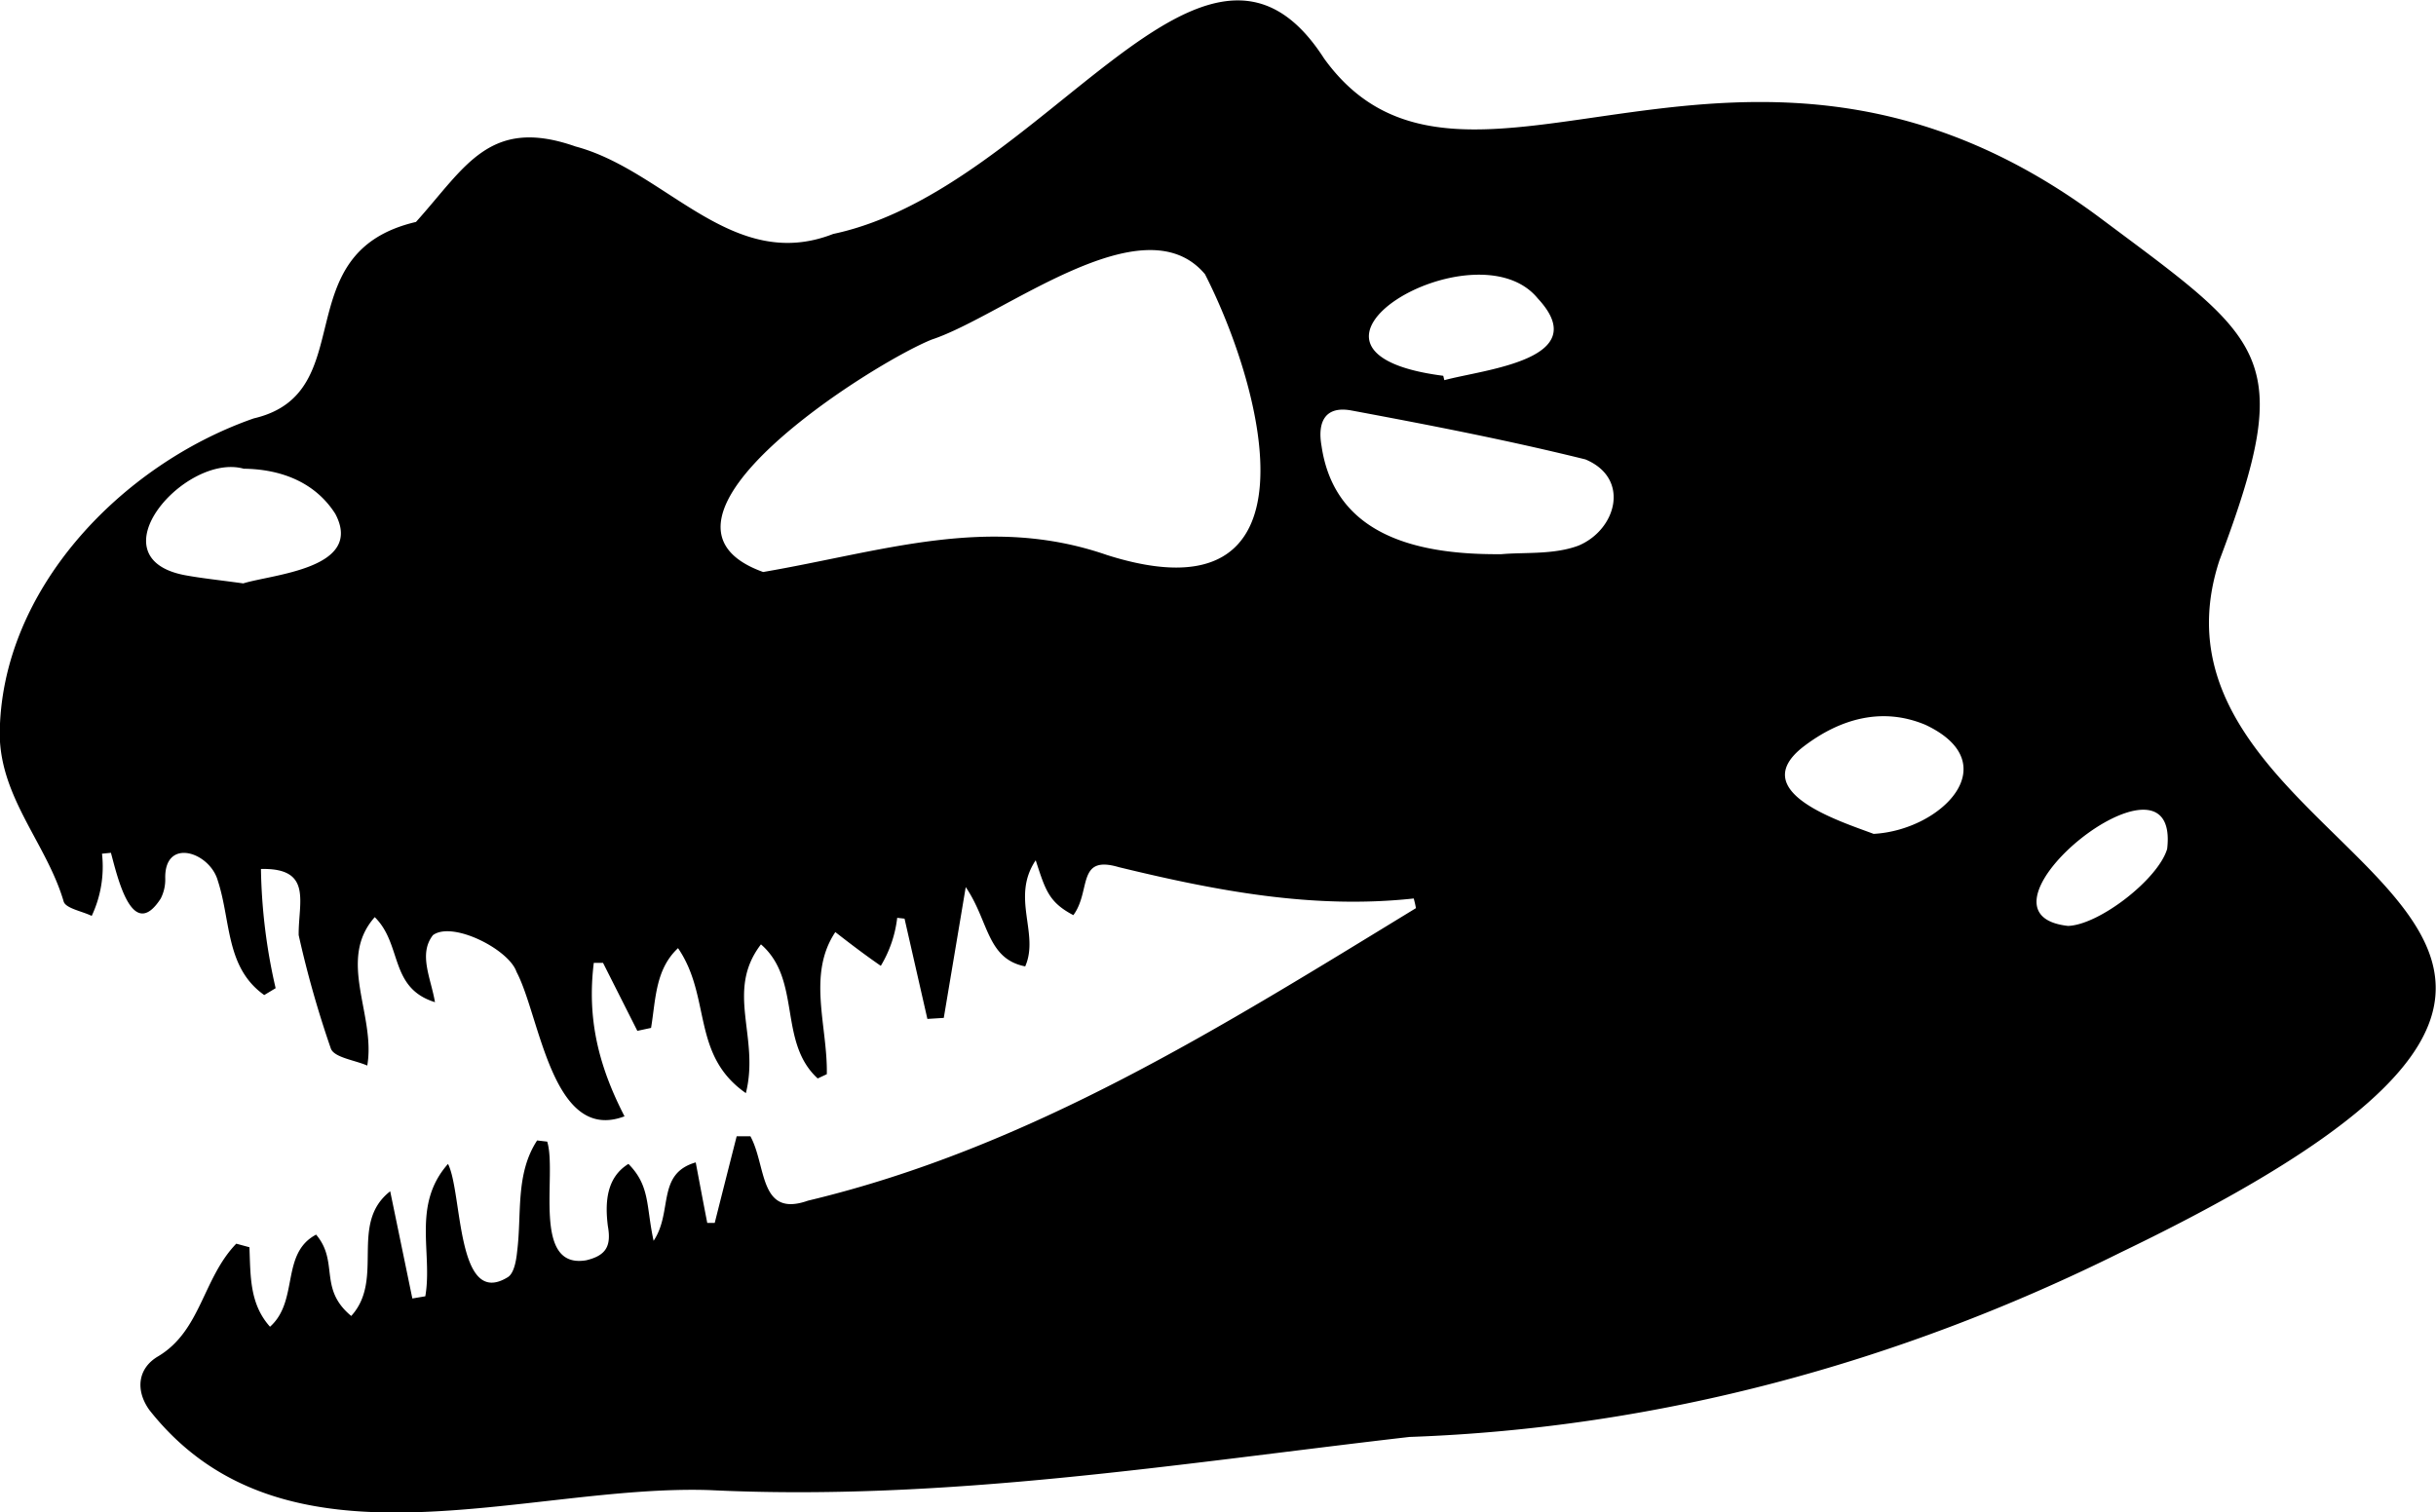 <svg xmlns="http://www.w3.org/2000/svg" viewBox="0 0 355.11 220.45"><g id="Layer_2" data-name="Layer 2"><g id="Layer_1-2" data-name="Layer 1"><path d="M206.09,131c-14.7,1.6-28.89-1.14-43-4.57-6.17-1.82-4,3.46-6.62,7-3.61-1.89-4.08-3.7-5.49-8-3.66,5.44.58,10.69-1.53,15.47-5.61-1.1-5.3-6.65-8.67-11.56-1.21,7.25-2.21,13.16-3.2,19.07l-2.39.15-3.33-14.62-1.07-.12a17.45,17.45,0,0,1-2.39,7c-2.27-1.56-4.46-3.23-6.63-4.92-4.15,6.21-1.1,13.77-1.24,20.72l-1.33.62c-5.81-5.33-2.31-14.38-8.27-19.55-5.26,6.87-.14,13.47-2.2,21.69-8-5.58-5-14-9.89-21.14-3.32,3.11-3.24,7.46-3.93,11.63l-2,.43-5-9.91-1.35,0c-1,8.14.68,15,4.48,22.37-10.56,4-12.3-14.57-15.74-21.05-1.11-3.3-9.35-7.47-12.19-5.36-2.14,2.76-.3,6.24.3,9.77-6.7-2.08-4.73-8.42-8.78-12.4-5.55,6.26.18,14.27-1.09,21.64-1.84-.8-4.83-1.17-5.31-2.48a150.2,150.2,0,0,1-4.69-16.54c-.06-4.77,2.09-9.83-5.5-9.64a82.49,82.49,0,0,0,2.14,17.38l-1.66,1c-5.65-4-4.84-10.8-6.77-16.68-1.18-4.2-7.83-6.36-7.66-.27a6.08,6.08,0,0,1-.66,2.88c-4.16,6.46-6.31-3.18-7.26-6.67l-1.3.13a16.86,16.86,0,0,1-1.5,9.07c-1.41-.69-3.79-1.09-4.09-2.1-2.45-8.35-9.17-15-9.32-24.25C0,86,17.76,67.7,37,61c15.85-3.7,4.46-24.15,23.64-28.64,7.21-8,10.7-15.42,23.27-11,13.21,3.53,22.8,18.52,37.55,12.75,30.88-6.54,54.13-52.72,71.56-25.58,20.57,28.54,61-15.3,112.8,23,24.42,18.27,29.07,20.05,17.72,50.17-15,45.75,88,51.61-14.4,100.91-32.37,16.08-67.47,25.63-103.68,26.9-33.95,3.91-67.68,9.42-102,7.75-27-.91-61.87,13.44-81.68-11.67-2.05-2.85-1.74-6.08,1.28-7.84,6.25-3.74,6.49-11.36,11.38-16.42l1.92.52c.17,4.16,0,8.25,3,11.59,4.25-3.78,1.51-10.68,6.72-13.43,3.38,4,.29,7.86,5.12,11.86,4.92-5.4-.37-13.46,5.68-18.18l3.23,15.63L62,189c1.1-6.32-2-13.3,3.31-19.3,2.13,4.19,1.18,21.2,8.74,16.5.9-.59,1.21-2.44,1.34-3.76.69-5.5-.28-11.28,2.91-16.16l1.47.17c1.47,4.75-2.31,18.66,5.69,17.3,2.92-.7,3.67-2.09,3.15-5-.42-3.35-.25-7.05,3-9.05,3.2,3.23,2.56,6.18,3.67,11.21,2.84-4.23.39-9.77,6.14-11.43.59,3.13,1.13,6,1.68,8.82l1.09,0q1.59-6.31,3.2-12.63l2,0c2.37,4.32,1.23,11.92,8.39,9.39,32.54-7.77,60.49-25.48,88.63-42.65C206.32,131.89,206.21,131.46,206.09,131ZM111.25,83.4c17.49-3,32.86-8.45,50.11-2.48,31.72,10.07,23-23.87,14.3-40.94-9-10.7-29.36,6.08-39.84,9.53C127.15,53,90.67,76,111.25,83.4Zm107.64-2.6c3.39-.3,7.63.1,11.22-1.25,5.54-2.32,7.6-9.82,1-12.57-11.27-2.79-22.68-5-34.1-7.13-3.76-.7-5,1.56-4.36,5.18C194.61,78.39,207.18,80.91,218.89,80.8ZM35.46,85.06c4.26-1.33,17.65-2.15,13.42-10.14-3-4.71-8.06-6.52-13.35-6.58-8.47-2.37-22,13-8.54,15.53C29.44,84.32,31.92,84.57,35.46,85.06Zm237.67,36.52c9.85-.53,19.53-10.26,7.55-15.9-6.33-2.65-12.47-.88-17.78,3.18C254.41,115.44,268.27,119.75,273.13,121.58ZM210.39,54.79l.16.64c5.78-1.58,21.94-3,13.61-11.93C215.08,32.42,183,51.28,210.39,54.79ZM301.47,135c4.56-.15,13.16-6.83,14.45-11.23C317.9,106.69,285.1,133.19,301.47,135Z"/></g></g></svg>